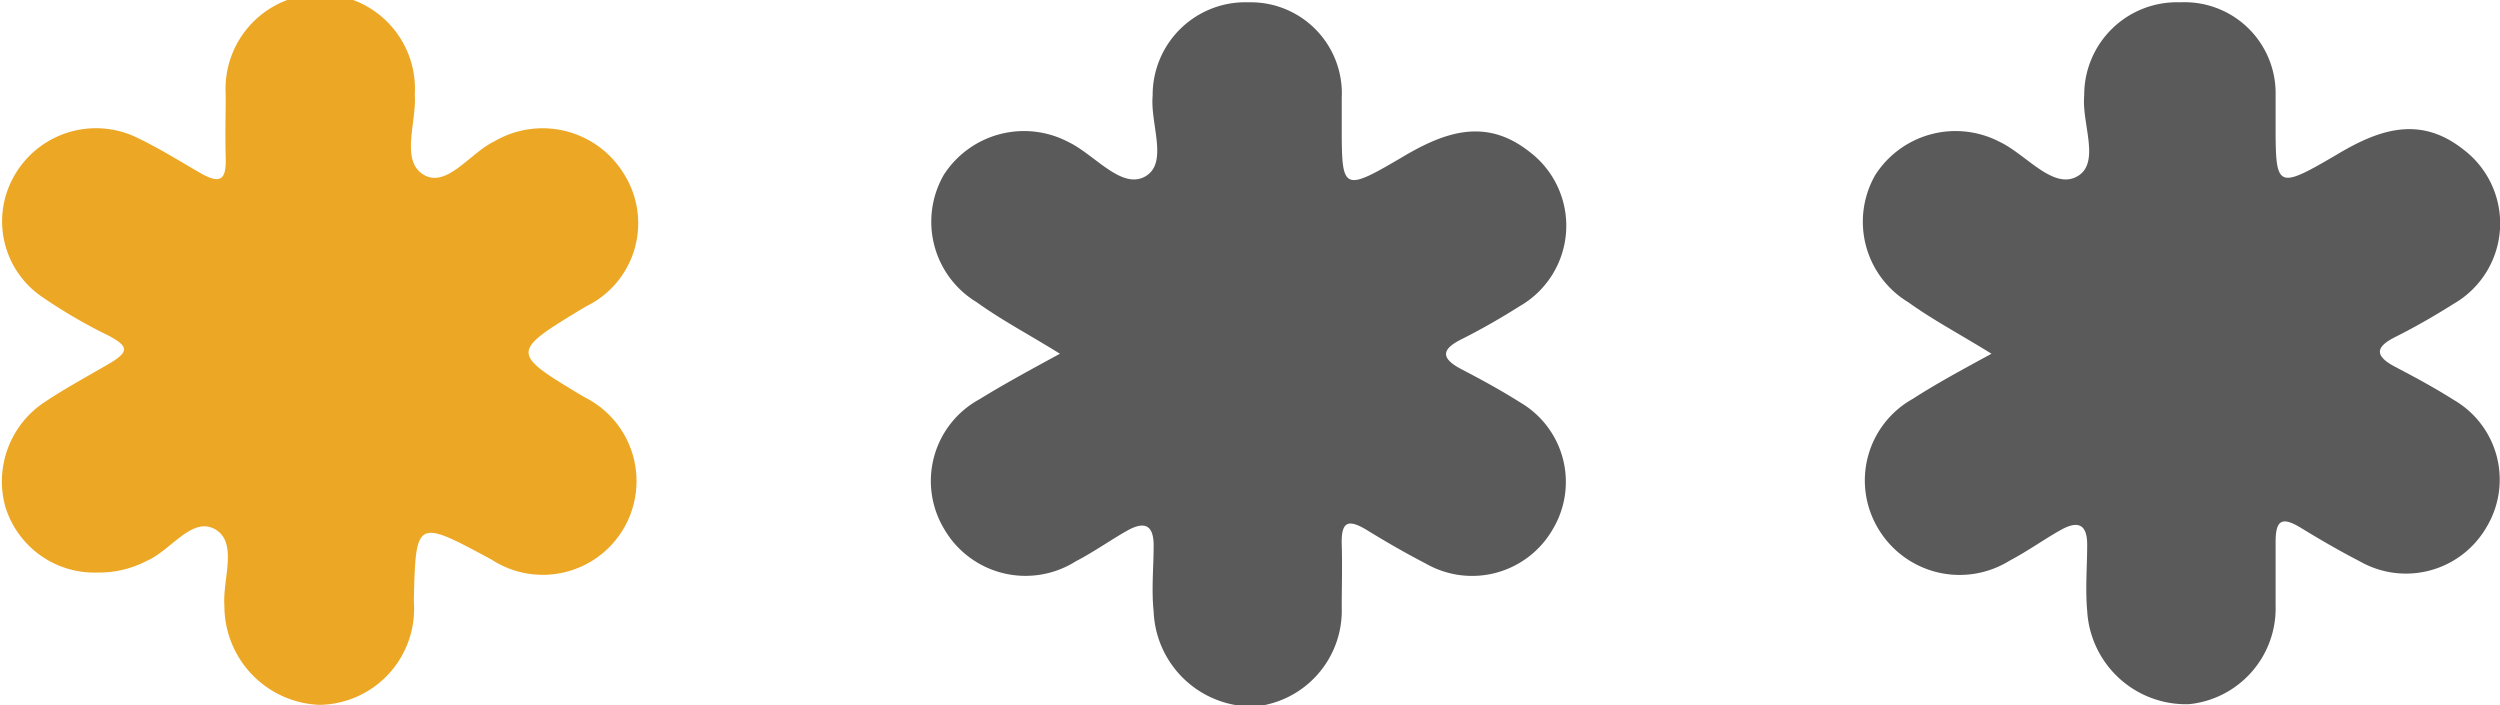 <svg id="图层_1" data-name="图层 1" xmlns="http://www.w3.org/2000/svg" viewBox="0 0 75.76 21.37"><defs><style>.cls-1{fill:#eca724;}.cls-2{fill:#5a5a5a;}</style></defs><title>modifyPsw</title><path class="cls-1" d="M30,64.63a2.82,2.82,0,0,1-2.8-2,2.88,2.88,0,0,1,1.2-3.17c.63-.42,1.3-.78,1.95-1.16s.54-.54,0-.84a15.41,15.41,0,0,1-2-1.16,2.77,2.77,0,0,1-.88-3.69,2.85,2.85,0,0,1,3.72-1.16c.65.31,1.26.69,1.88,1.05s.83.28.81-.44,0-1.28,0-1.92a2.87,2.87,0,1,1,5.73,0c.06.84-.44,2,.26,2.43s1.41-.65,2.14-1a2.89,2.89,0,0,1,3.95,1,2.8,2.8,0,0,1-1.17,4c-2.3,1.39-2.3,1.39-.05,2.74a2.84,2.84,0,1,1-2.8,4.93C39.64,63,39.64,63,39.58,65.5a2.91,2.91,0,0,1-2.86,3.14,3,3,0,0,1-2.88-3c-.06-.8.42-1.92-.28-2.32s-1.34.64-2.06.95A3.11,3.11,0,0,1,30,64.63Z" transform="translate(-27.04 -47.28)"/><path class="cls-2" d="M59.16,58c-.93-.58-1.74-1-2.52-1.56a2.85,2.85,0,0,1-1-3.86,2.89,2.89,0,0,1,3.77-1c.8.38,1.61,1.45,2.33,1.05s.15-1.6.23-2.45a2.81,2.81,0,0,1,2.91-2.83,2.76,2.76,0,0,1,2.82,2.9c0,.27,0,.53,0,.8,0,2,0,2.07,1.82,1,1.29-.77,2.54-1.22,3.87-.17a2.81,2.81,0,0,1-.3,4.68c-.57.36-1.16.7-1.76,1s-.65.57,0,.91,1.2.64,1.77,1a2.79,2.79,0,0,1,1,3.84,2.82,2.82,0,0,1-3.85,1.05c-.6-.31-1.19-.65-1.76-1s-.81-.31-.79.41,0,1.28,0,1.92a2.92,2.92,0,0,1-2.63,3A3,3,0,0,1,62,65.81c-.07-.67,0-1.35,0-2s-.3-.73-.8-.45-1,.64-1.56.93a2.85,2.85,0,0,1-4-1,2.82,2.82,0,0,1,1.08-3.91C57.5,58.9,58.26,58.49,59.16,58Z" transform="translate(-27.04 -47.28)"/><path class="cls-2" d="M87.39,58c-.93-.58-1.74-1-2.52-1.56a2.85,2.85,0,0,1-1-3.86,2.89,2.89,0,0,1,3.77-1c.8.38,1.61,1.45,2.34,1.05s.14-1.6.22-2.45a2.81,2.81,0,0,1,2.91-2.83A2.76,2.76,0,0,1,96,50.18c0,.27,0,.53,0,.8,0,2,0,2.07,1.83,1,1.28-.77,2.53-1.22,3.86-.17a2.81,2.81,0,0,1-.3,4.68c-.57.36-1.16.7-1.76,1s-.65.57,0,.91,1.2.64,1.77,1a2.79,2.79,0,0,1,1,3.84,2.82,2.82,0,0,1-3.85,1.05c-.6-.31-1.19-.65-1.76-1S96,63,96,63.7s0,1.28,0,1.92a2.92,2.92,0,0,1-2.63,3,3,3,0,0,1-3.08-2.83c-.06-.67,0-1.35,0-2s-.3-.73-.8-.45-1,.64-1.55.93a2.87,2.87,0,0,1-4-1A2.83,2.83,0,0,1,85,59.37C85.73,58.9,86.49,58.49,87.39,58Z" transform="translate(-27.04 -47.28)"/></svg>
